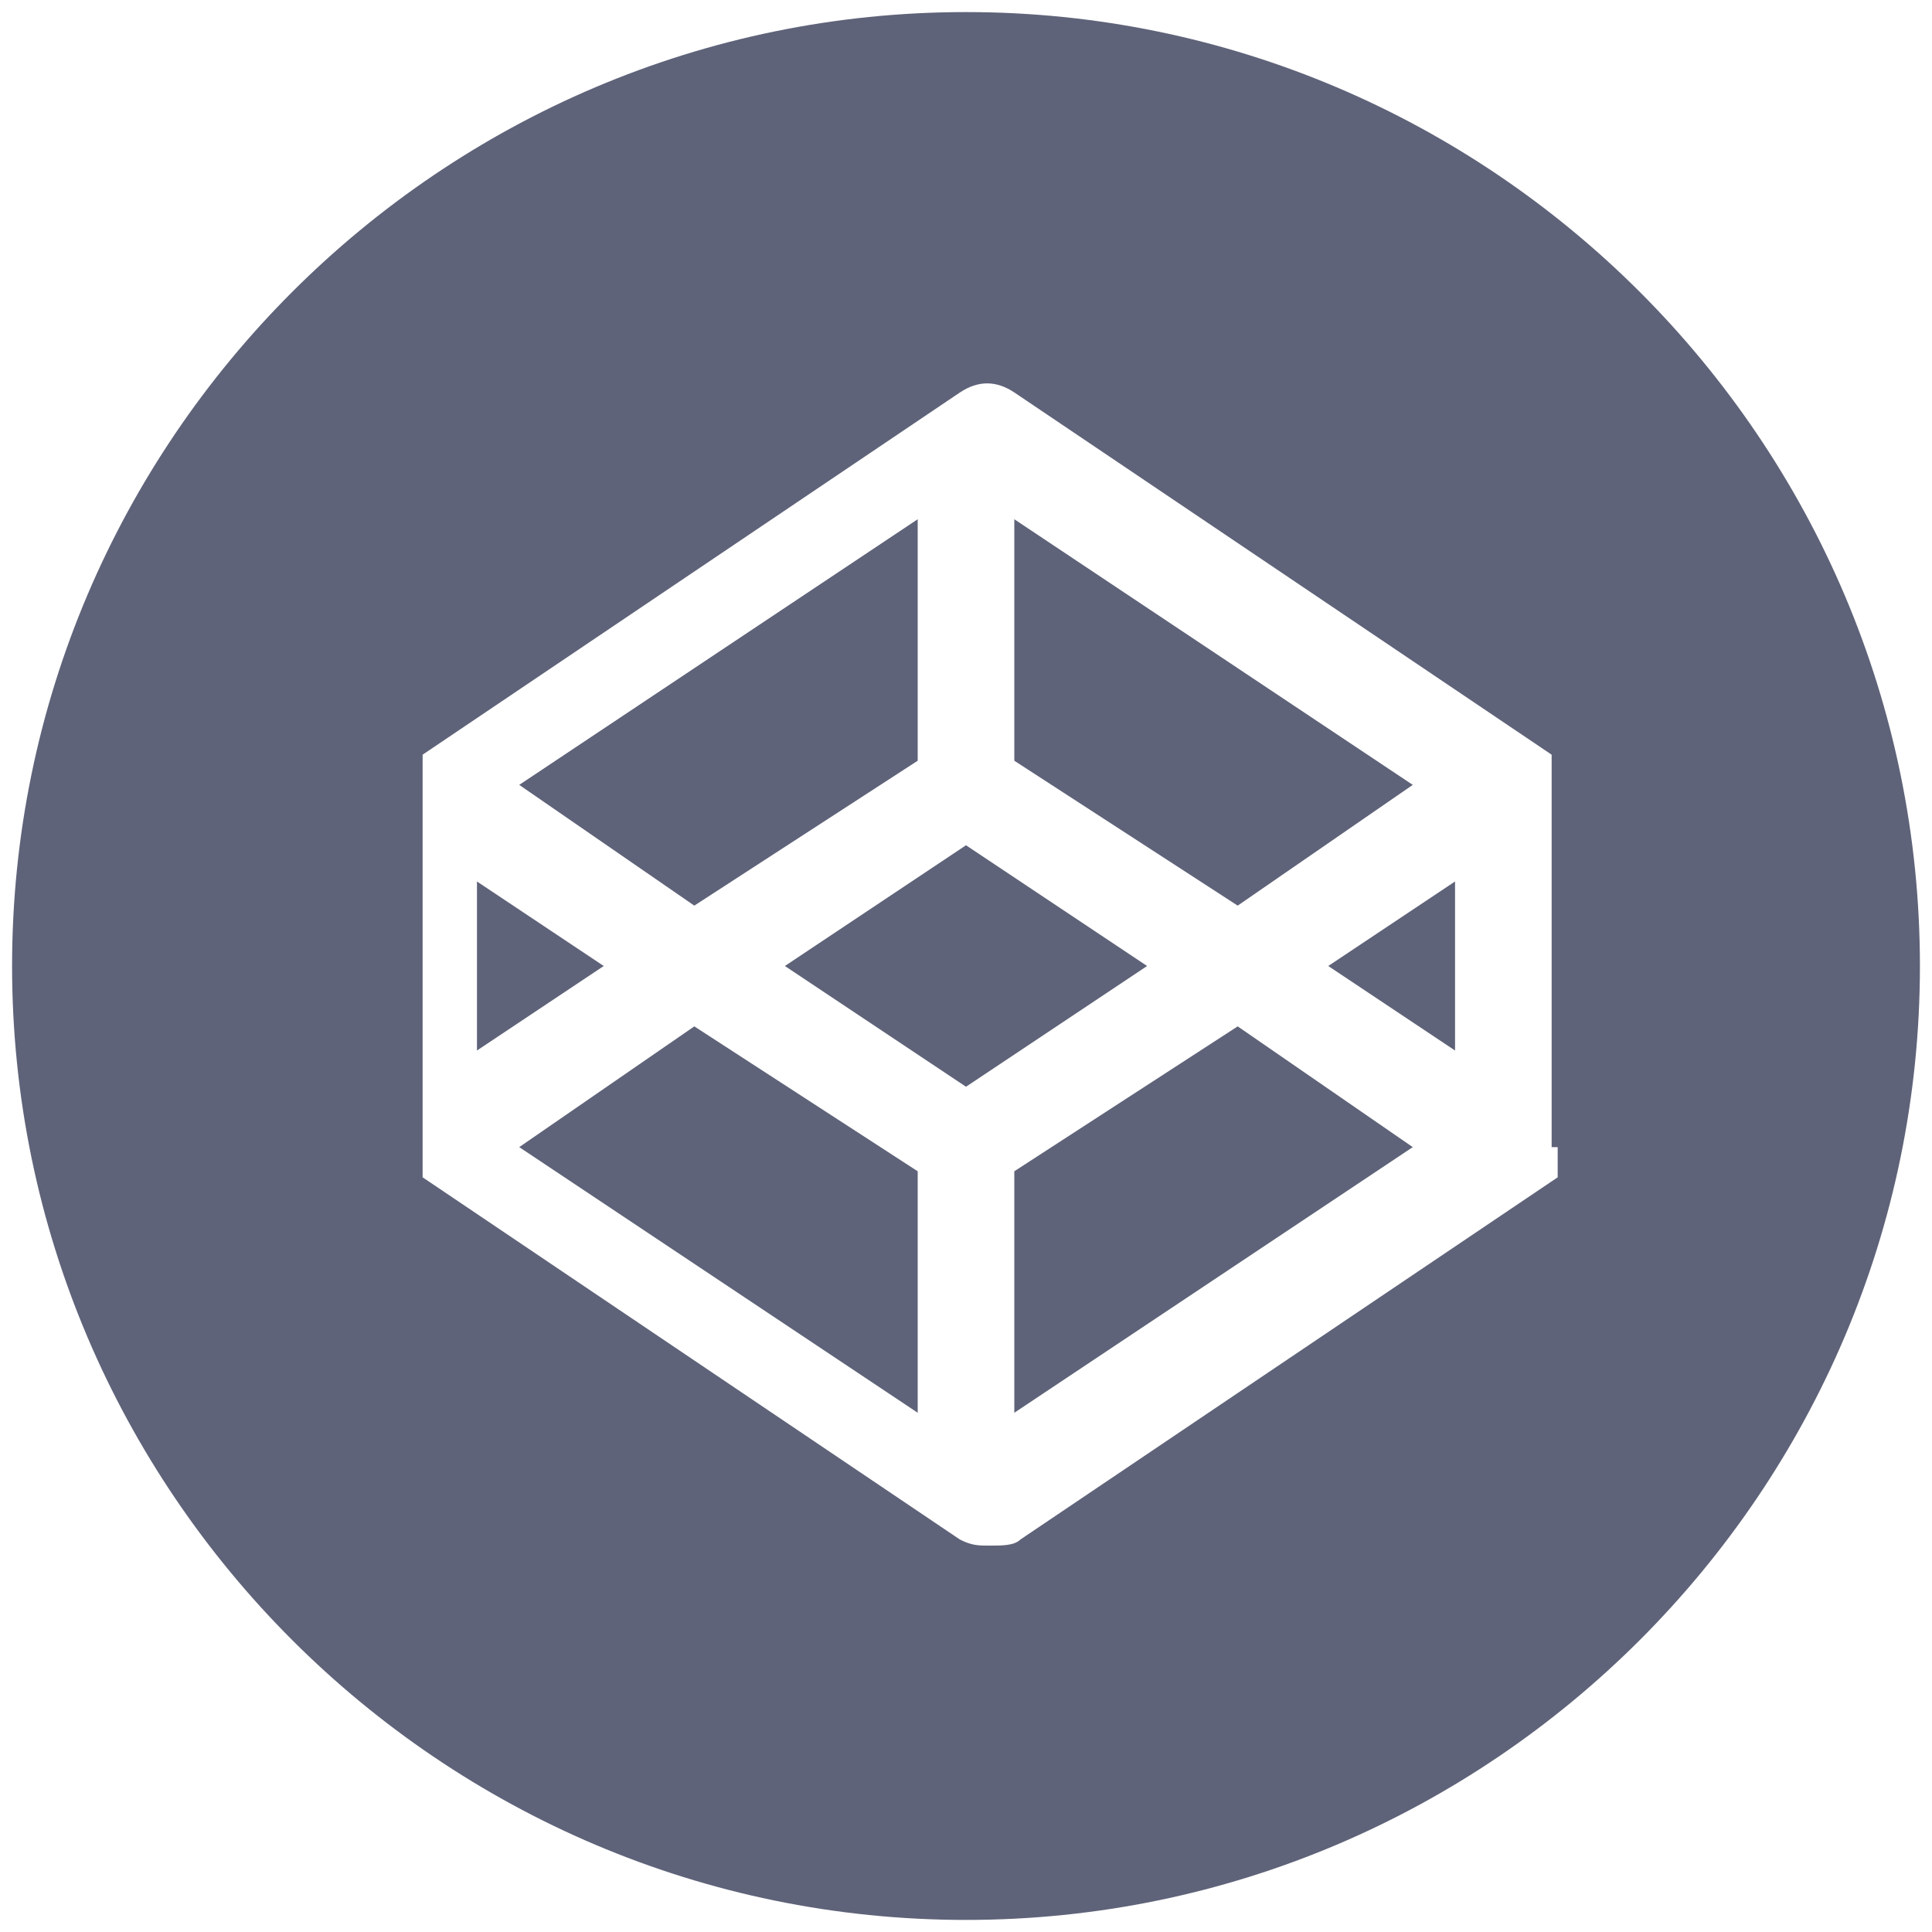 <?xml version="1.0" encoding="UTF-8"?>
<svg width="32px" height="32px" viewBox="0 0 32 32" version="1.1" xmlns="http://www.w3.org/2000/svg" xmlns:xlink="http://www.w3.org/1999/xlink">
    <!-- Generator: Sketch 51.2 (57519) - http://www.bohemiancoding.com/sketch -->
    <title>codepen</title>
    <desc>Created with Sketch.</desc>
    <defs></defs>
    <g id="Page-1" stroke="none" stroke-width="1" fill="none" fill-rule="evenodd">
        <g id="codepen" fill="#5F6379" fill-rule="nonzero">
            <polygon id="Shape" points="7.9 14.6 7.9 17.4 10 16"></polygon>
            <polygon id="Shape" points="15.2 12.6 15.2 8.6 8.6 13 11.5 15"></polygon>
            <polygon id="Shape" points="23.4 13 16.8 8.6 16.8 12.6 20.5 15"></polygon>
            <polygon id="Shape" points="8.6 19 15.2 23.4 15.2 19.4 11.5 17"></polygon>
            <polygon id="Shape" points="16.8 19.4 16.8 23.4 23.4 19 20.5 17"></polygon>
            <polygon id="Shape" points="16 14 13 16 16 18 19 16"></polygon>
            <path d="M16,0.2 C7.3,0.2 0.2,7.3 0.2,16 C0.2,24.7 7.3,31.8 16,31.8 C24.7,31.8 31.8,24.7 31.8,16 C31.8,7.3 24.7,0.2 16,0.2 Z M25.8,19 C25.8,19 25.8,19.1 25.8,19.1 C25.8,19.1 25.8,19.1 25.8,19.1 C25.8,19.1 25.8,19.1 25.8,19.2 C25.8,19.2 25.8,19.2 25.8,19.2 C25.8,19.2 25.8,19.2 25.8,19.3 C25.8,19.3 25.8,19.3 25.8,19.3 C25.8,19.3 25.8,19.3 25.8,19.4 C25.8,19.4 25.8,19.4 25.8,19.4 C25.8,19.4 25.8,19.4 25.8,19.5 C25.8,19.5 25.8,19.5 25.8,19.5 C25.8,19.5 25.8,19.5 25.8,19.5 C25.8,19.5 25.8,19.5 25.8,19.5 C25.8,19.5 25.8,19.5 25.8,19.5 C25.8,19.5 25.8,19.5 25.8,19.5 C25.8,19.5 25.8,19.5 25.8,19.5 L16.9,25.5 C16.8,25.6 16.6,25.6 16.4,25.6 C16.2,25.6 16.1,25.6 15.9,25.5 L7,19.5 C7,19.5 7,19.5 7,19.5 C7,19.5 7,19.5 7,19.5 C7,19.5 7,19.5 7,19.5 C7,19.5 7,19.5 7,19.5 C7,19.5 7,19.5 7,19.5 C7,19.5 7,19.5 7,19.5 C7,19.5 7,19.5 7,19.4 C7,19.4 7,19.4 7,19.4 C7,19.4 7,19.4 7,19.3 C7,19.3 7,19.3 7,19.3 C7,19.3 7,19.3 7,19.2 C7,19.2 7,19.2 7,19.2 C7,19.2 7,19.2 7,19.1 C7,19.1 7,19.1 7,19.1 C7,19.1 7,19 7,19 L7,13 C7,13 7,12.9 7,12.9 C7,12.9 7,12.9 7,12.9 C7,12.9 7,12.9 7,12.8 C7,12.8 7,12.8 7,12.8 C7,12.8 7,12.8 7,12.7 C7,12.7 7,12.7 7,12.7 C7,12.7 7,12.7 7,12.6 C7,12.6 7,12.6 7,12.6 C7,12.6 7,12.6 7,12.5 C7,12.5 7,12.5 7,12.5 C7,12.5 7,12.5 7,12.5 C7,12.5 7,12.5 7,12.5 C7,12.5 7,12.5 7,12.5 C7,12.5 7,12.5 7,12.5 C7,12.5 7,12.5 7,12.5 L15.9,6.5 C16.2,6.3 16.5,6.3 16.8,6.5 L25.7,12.5 C25.7,12.5 25.7,12.5 25.7,12.5 C25.7,12.5 25.7,12.5 25.7,12.5 C25.7,12.5 25.7,12.5 25.7,12.5 C25.7,12.5 25.7,12.5 25.7,12.5 C25.7,12.5 25.7,12.5 25.7,12.5 C25.7,12.5 25.7,12.5 25.7,12.5 C25.7,12.5 25.7,12.5 25.7,12.6 C25.7,12.6 25.7,12.6 25.7,12.6 C25.7,12.6 25.7,12.6 25.7,12.7 C25.7,12.7 25.7,12.7 25.7,12.7 C25.7,12.7 25.7,12.7 25.7,12.8 C25.7,12.8 25.7,12.8 25.7,12.8 C25.7,12.8 25.7,12.8 25.7,12.9 C25.7,12.9 25.7,12.9 25.7,12.9 C25.7,12.9 25.7,13 25.7,13 L25.7,19 L25.8,19 Z" id="Shape"></path>
            <polygon id="Shape" points="24.1 17.4 24.1 14.6 22 16"></polygon>
        </g>
    </g>
</svg>